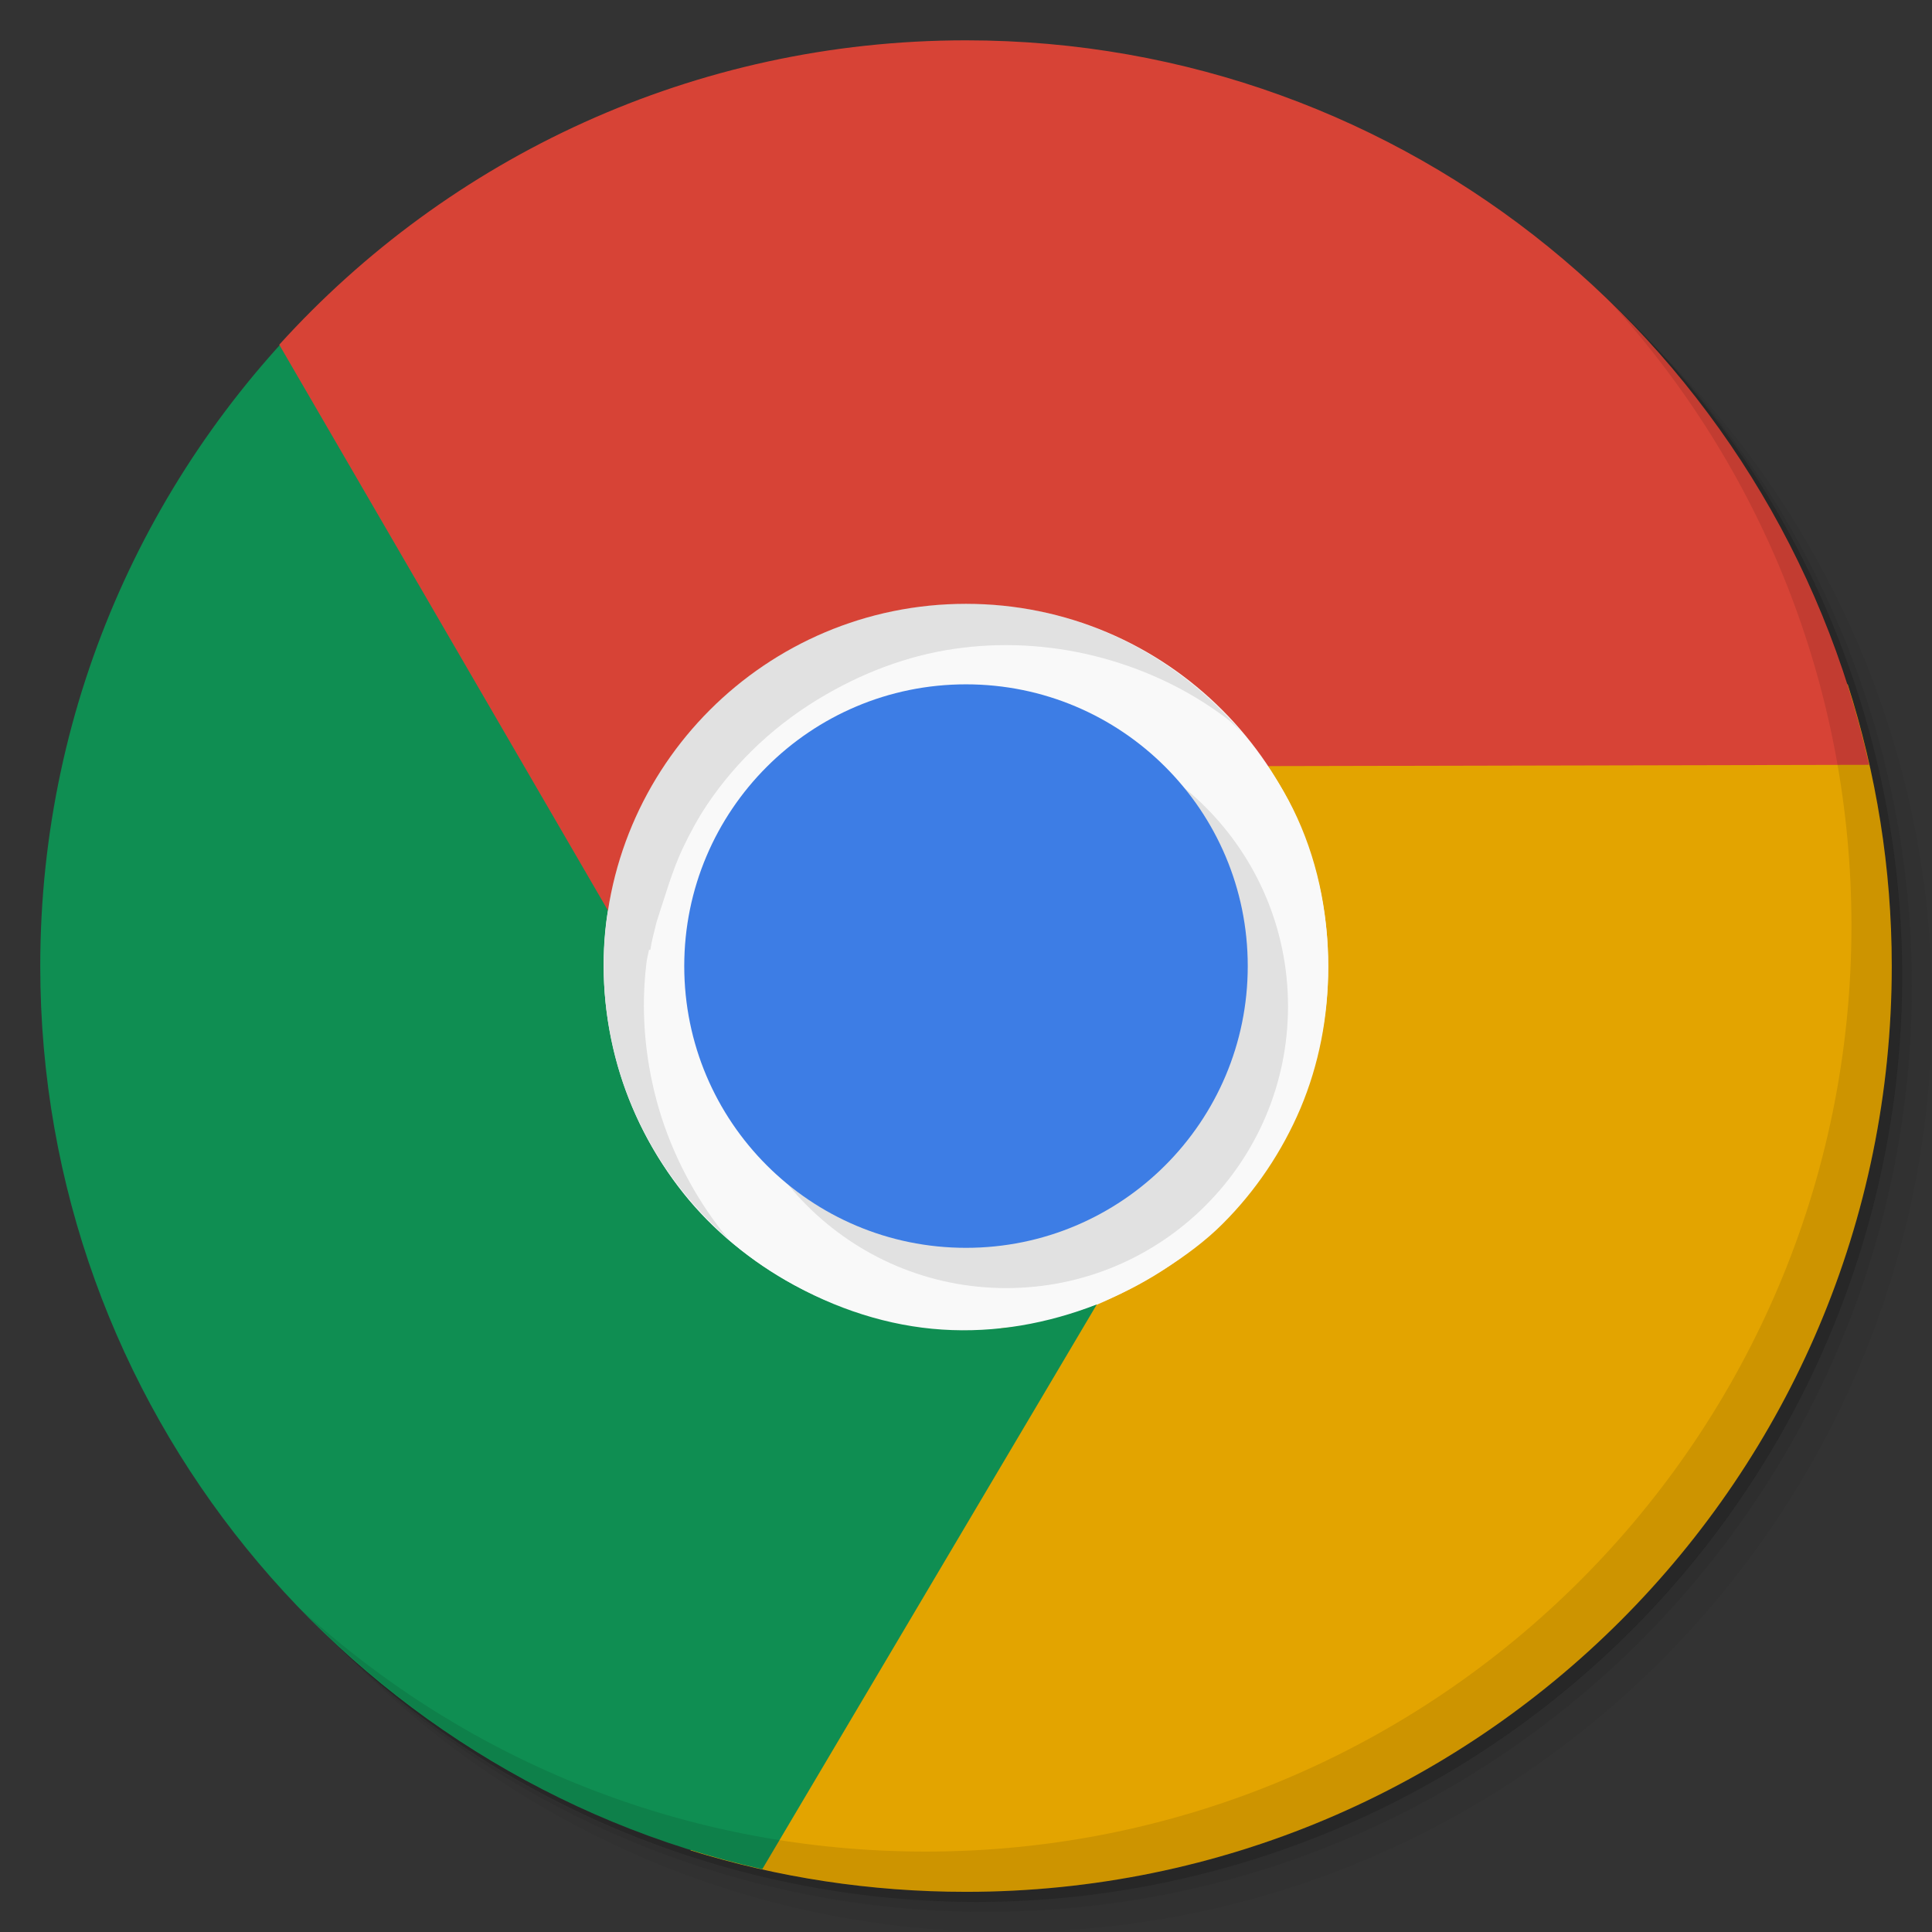 <?xml version="1.0" encoding="UTF-8" standalone="no"?>
<svg
   xmlns:dc="http://purl.org/dc/elements/1.1/"
   xmlns:cc="http://creativecommons.org/ns#"
   xmlns:rdf="http://www.w3.org/1999/02/22-rdf-syntax-ns#"
   xmlns:svg="http://www.w3.org/2000/svg"
   xmlns="http://www.w3.org/2000/svg"
   xmlns:sodipodi="http://sodipodi.sourceforge.net/DTD/sodipodi-0.dtd"
   xmlns:inkscape="http://www.inkscape.org/namespaces/inkscape"
   viewBox="0 0 48 48"
   id="svg2"
   version="1.1"
   inkscape:version="0.48.4 r9939"
   width="100%"
   height="100%"
   sodipodi:docname="google-chrome.svg">
  <rect x="0" y="0" width="48" height="48" fill="#333333" stroke="none"/>
  <sodipodi:namedview
     pagecolor="#ffffff"
     bordercolor="#666666"
     borderopacity="1"
     objecttolerance="10"
     gridtolerance="10"
     guidetolerance="10"
     inkscape:pageopacity="0"
     inkscape:pageshadow="2"
     inkscape:window-width="1280"
     inkscape:window-height="960"
     id="namedview87"
     showgrid="false"
     inkscape:zoom="6.9532167"
     inkscape:cx="20.182811"
     inkscape:cy="25.476295"
     inkscape:window-x="0"
     inkscape:window-y="0"
     inkscape:window-maximized="1"
     inkscape:current-layer="svg2" />
  <defs
     id="defs4">
    <linearGradient
       id="linearGradient3764"
       x1="1"
       x2="47"
       gradientUnits="userSpaceOnUse"
       gradientTransform="matrix(0,-1,1,0,-1.5e-6,48)">
      <stop
         stop-color="#efefef"
         stop-opacity="1"
         id="stop7" />
      <stop
         offset="1"
         stop-color="#f9f9f9"
         stop-opacity="1"
         id="stop9" />
    </linearGradient>
    <clipPath
       id="clipPath-241635171">
      <g
         transform="translate(0,-1004.362)"
         id="g12">
        <path
           d="m -24 13 c 0 1.105 -0.672 2 -1.5 2 -0.828 0 -1.5 -0.895 -1.5 -2 0 -1.105 0.672 -2 1.5 -2 0.828 0 1.5 0.895 1.5 2 z"
           transform="matrix(15.333,0,0,11.5,415,878.862)"
           fill="#1890d0"
           id="path14" />
      </g>
    </clipPath>
    <clipPath
       id="clipPath-249586505">
      <g
         transform="translate(0,-1004.362)"
         id="g17">
        <path
           d="m -24 13 c 0 1.105 -0.672 2 -1.5 2 -0.828 0 -1.5 -0.895 -1.5 -2 0 -1.105 0.672 -2 1.5 -2 0.828 0 1.5 0.895 1.5 2 z"
           transform="matrix(15.333,0,0,11.5,415,878.862)"
           fill="#1890d0"
           id="path19" />
      </g>
    </clipPath>
  </defs>
  <g
     transform="translate(0,0.002)"
     id="g21">
    <g
       transform="translate(0,-1004.362)"
       id="g23">
      <path
         style="opacity:0.05"
         inkscape:connector-curvature="0"
         d="m 25,1006.36 c -12.703,0 -23,10.298 -23,23 0,6.367 2.601,12.12 6.781,16.281 4.085,3.712 9.514,5.969 15.469,5.969 12.703,0 23,-10.297 23,-23 0,-5.954 -2.256,-11.384 -5.969,-15.469 -4.165,-4.181 -9.914,-6.781 -16.281,-6.781 z m 16.281,6.781 c 3.854,4.113 6.219,9.637 6.219,15.719 0,12.703 -10.297,23 -23,23 -6.081,0 -11.606,-2.364 -15.719,-6.219 4.16,4.144 9.883,6.719 16.219,6.719 12.703,0 23,-10.297 23,-23 0,-6.335 -2.575,-12.06 -6.719,-16.219 z"
         id="path25" />
      <path
         style="opacity:0.1"
         inkscape:connector-curvature="0"
         d="m 41.28,1013.14 c 3.712,4.085 5.969,9.514 5.969,15.469 0,12.703 -10.297,23 -23,23 -5.954,0 -11.384,-2.256 -15.469,-5.969 4.113,3.854 9.637,6.219 15.719,6.219 12.703,0 23,-10.297 23,-23 0,-6.081 -2.364,-11.606 -6.219,-15.719 z"
         id="path27" />
      <path
         style="opacity:0.2"
         inkscape:connector-curvature="0"
         transform="matrix(15.333,0,0,11.5,415.25,879.112)"
         d="m -24,13 a 1.5,2 0 1 1 -3,0 1.5,2 0 1 1 3,0 z"
         id="path29" />
    </g>
  </g>
  <g
     transform="translate(0,0.002)"
     id="g35" />
  <path
     style="fill:#f9f9f9;fill-opacity:1;fill-rule:nonzero;stroke:none"
     inkscape:connector-curvature="0"
     id="path71"
     d="m 33.969,24.002 c 0,5.504 -4.465,9.969 -9.969,9.969 -5.504,0 -9.969,-4.465 -9.969,-9.969 0,-5.504 4.465,-9.969 9.969,-9.969 5.504,0 9.969,4.465 9.969,9.969 m 0,0" />
  <path
     style="fill:#209cc8;fill-opacity:1;fill-rule:nonzero;stroke:none"
     inkscape:connector-curvature="0"
     id="path69"
     d="m 32,24.002 c 0,4.418 -3.582,8 -8,8 -4.418,0 -8,-3.582 -8,-8 0,-4.418 3.582,-8 8,-8 4.418,0 8,3.582 8,8 m 0,0" />
  <path
     style="fill:#209dc8;fill-opacity:1;fill-rule:nonzero;stroke:none"
     inkscape:connector-curvature="0"
     id="path73"
     d="m 31.973,24.002 c 0,4.402 -3.57,7.973 -7.973,7.973 -4.402,0 -7.973,-3.57 -7.973,-7.973 0,-4.402 3.57,-7.973 7.973,-7.973 4.402,0 7.973,3.57 7.973,7.973 m 0,0" />
  <path
     style="fill:#e3a400;fill-opacity:1;fill-rule:nonzero;stroke:none"
     d="m 29.562,17.002 c 1.027,0.824 1.972,1.898 2.562,3.094 0.586,1.188 0.875,2.519 0.875,3.938 0,1.242 -0.234,2.422 -0.688,3.5 -0.457,1.078 -1.121,2.062 -1.938,2.875 -0.813,0.816 -2.075,1.56 -3.149,2.018 -0.879,0.371 -1.365,0.493 -2.358,0.575 L 17.156,45.971 c 2.161,0.672 4.462,1.031 6.844,1.031 12.703,0 23,-10.297 23,-23 0,-2.441 -0.389,-4.793 -1.094,-7 z"
     id="path77"
     inkscape:connector-curvature="0"
     sodipodi:nodetypes="ccscccccsscc" />
  <path
     inkscape:connector-curvature="0"
     style="fill:#0f8e52;fill-opacity:1;fill-rule:nonzero;stroke:none"
     d="M 8.281,7.221 C 3.803,11.417 1,17.381 1,24.002 1,34.963 8.674,44.131 18.938,46.44 L 27.25,32.408 c -1.227,0.477 -2.52,0.711 -3.844,0.625 -1.324,-0.086 -2.649,-0.508 -3.875,-1.219 -1.074,-0.621 -1.984,-1.41 -2.688,-2.344 -0.707,-0.934 -1.234,-2.016 -1.531,-3.125 -0.297,-1.113 -0.395,-2.277 -0.25,-3.438 0.117,-0.945 0.504,-1.821 0.938,-2.719 l 0.031,0 -7.75,-12.969 z"
     id="path79" />
  <path
     inkscape:connector-curvature="0"
     style="fill:#d74336;fill-opacity:1;fill-rule:nonzero;stroke:none"
     d="m 24,1.002 c -6.764,0 -12.854,2.915 -17.062,7.562 l 8.188,14.094 c 0.203,-1.301 0.672,-2.555 1.406,-3.656 0.738,-1.105 1.742,-2.043 2.969,-2.75 1.078,-0.625 2.215,-1.016 3.375,-1.156 1.16,-0.145 2.355,-0.051 3.469,0.25 1.113,0.297 2.16,0.793 3.094,1.5 0.762,0.57 1.348,1.363 1.906,2.188 L 46.438,19.002 C 44.151,8.709 34.982,1.002 24,1.002 z"
     id="path75" />
  <path
     d="m 32,25.002 c 0,3.867 -3.133,7 -7,7 -3.867,0 -7,-3.133 -7,-7 0,-3.867 3.133,-7 7,-7 3.867,0 7,3.133 7,7 m 0,0"
     id="use3110"
     inkscape:connector-curvature="0"
     style="opacity:0.1;fill:#000000;fill-opacity:1;fill-rule:nonzero;stroke:none" />
  <path
     style="fill:#f9f9f9;fill-opacity:1;fill-rule:nonzero;stroke:none"
     inkscape:connector-curvature="0"
     id="path81"
     d="m 33,24.002 c 0,4.973 -4.03,9 -9,9 -4.969,0 -9,-4.03 -9,-9 0,-4.969 4.03,-9 9,-9 4.973,0 9,4.03 9,9 m 0,0" />
  <path
     d="m 32,25.002 c 0,3.867 -3.133,7 -7,7 -3.867,0 -7,-3.133 -7,-7 0,-3.867 3.133,-7 7,-7 3.867,0 7,3.133 7,7 m 0,0"
     id="use3904"
     inkscape:connector-curvature="0"
     style="opacity:0.1;fill:#000000;fill-opacity:1;fill-rule:nonzero;stroke:none" />
  <path
     style="fill:#3d7de5;fill-opacity:1;fill-rule:nonzero;stroke:none"
     inkscape:connector-curvature="0"
     id="path83"
     d="m 31,24.002 c 0,3.867 -3.133,7 -7,7 -3.867,0 -7,-3.133 -7,-7 0,-3.867 3.133,-7 7,-7 3.867,0 7,3.133 7,7 m 0,0" />
  <g
     transform="translate(0,0.002)"
     id="g85">
    <path
       style="opacity:0.1"
       inkscape:connector-curvature="0"
       d="m 40.03,7.531 c 3.712,4.084 5.969,9.514 5.969,15.469 0,12.703 -10.297,23 -23,23 C 17.045,46 11.615,43.744 7.53,40.031 11.708,44.322 17.54,47 23.999,47 c 12.703,0 23,-10.298 23,-23 0,-6.462 -2.677,-12.291 -6.969,-16.469 z"
       id="path87" />
  </g>
  <g
     id="g33" />
  <g
     id="g33-5" />
  <g
     id="g3043" />
  <path
     sodipodi:nodetypes="sscccccccccccccccs"
     inkscape:connector-curvature="0"
     id="path3067"
     d="m 24,15 c -4.97,0 -9,4.027 -9,9 0,2.708 1.201,5.131 3.094,6.781 -0.085,-0.102 -0.17,-0.207 -0.25,-0.312 -0.703,-0.934 -1.234,-2.016 -1.531,-3.125 -0.297,-1.113 -0.395,-2.273 -0.25,-3.438 0.013,-0.106 0.042,-0.207 0.062,-0.312 l 0.031,0.009 c 0.039,-0.253 0.097,-0.448 0.156,-0.696 0.191,-0.578 0.393,-1.298 0.665,-1.863 l -0.009,0.019 C 17.145,20.695 17.334,20.342 17.562,20 c 0.738,-1.102 1.738,-2.043 2.969,-2.75 1.078,-0.621 2.215,-1.016 3.375,-1.156 1.156,-0.145 2.355,-0.051 3.469,0.25 1.113,0.301 2.16,0.797 3.094,1.5 0.136,0.103 0.249,0.228 0.375,0.344 C 29.193,16.246 26.748,15 24,15 z"
     style="opacity:0.1;fill:#000000;fill-opacity:1;fill-rule:nonzero;stroke:none" />
</svg>
